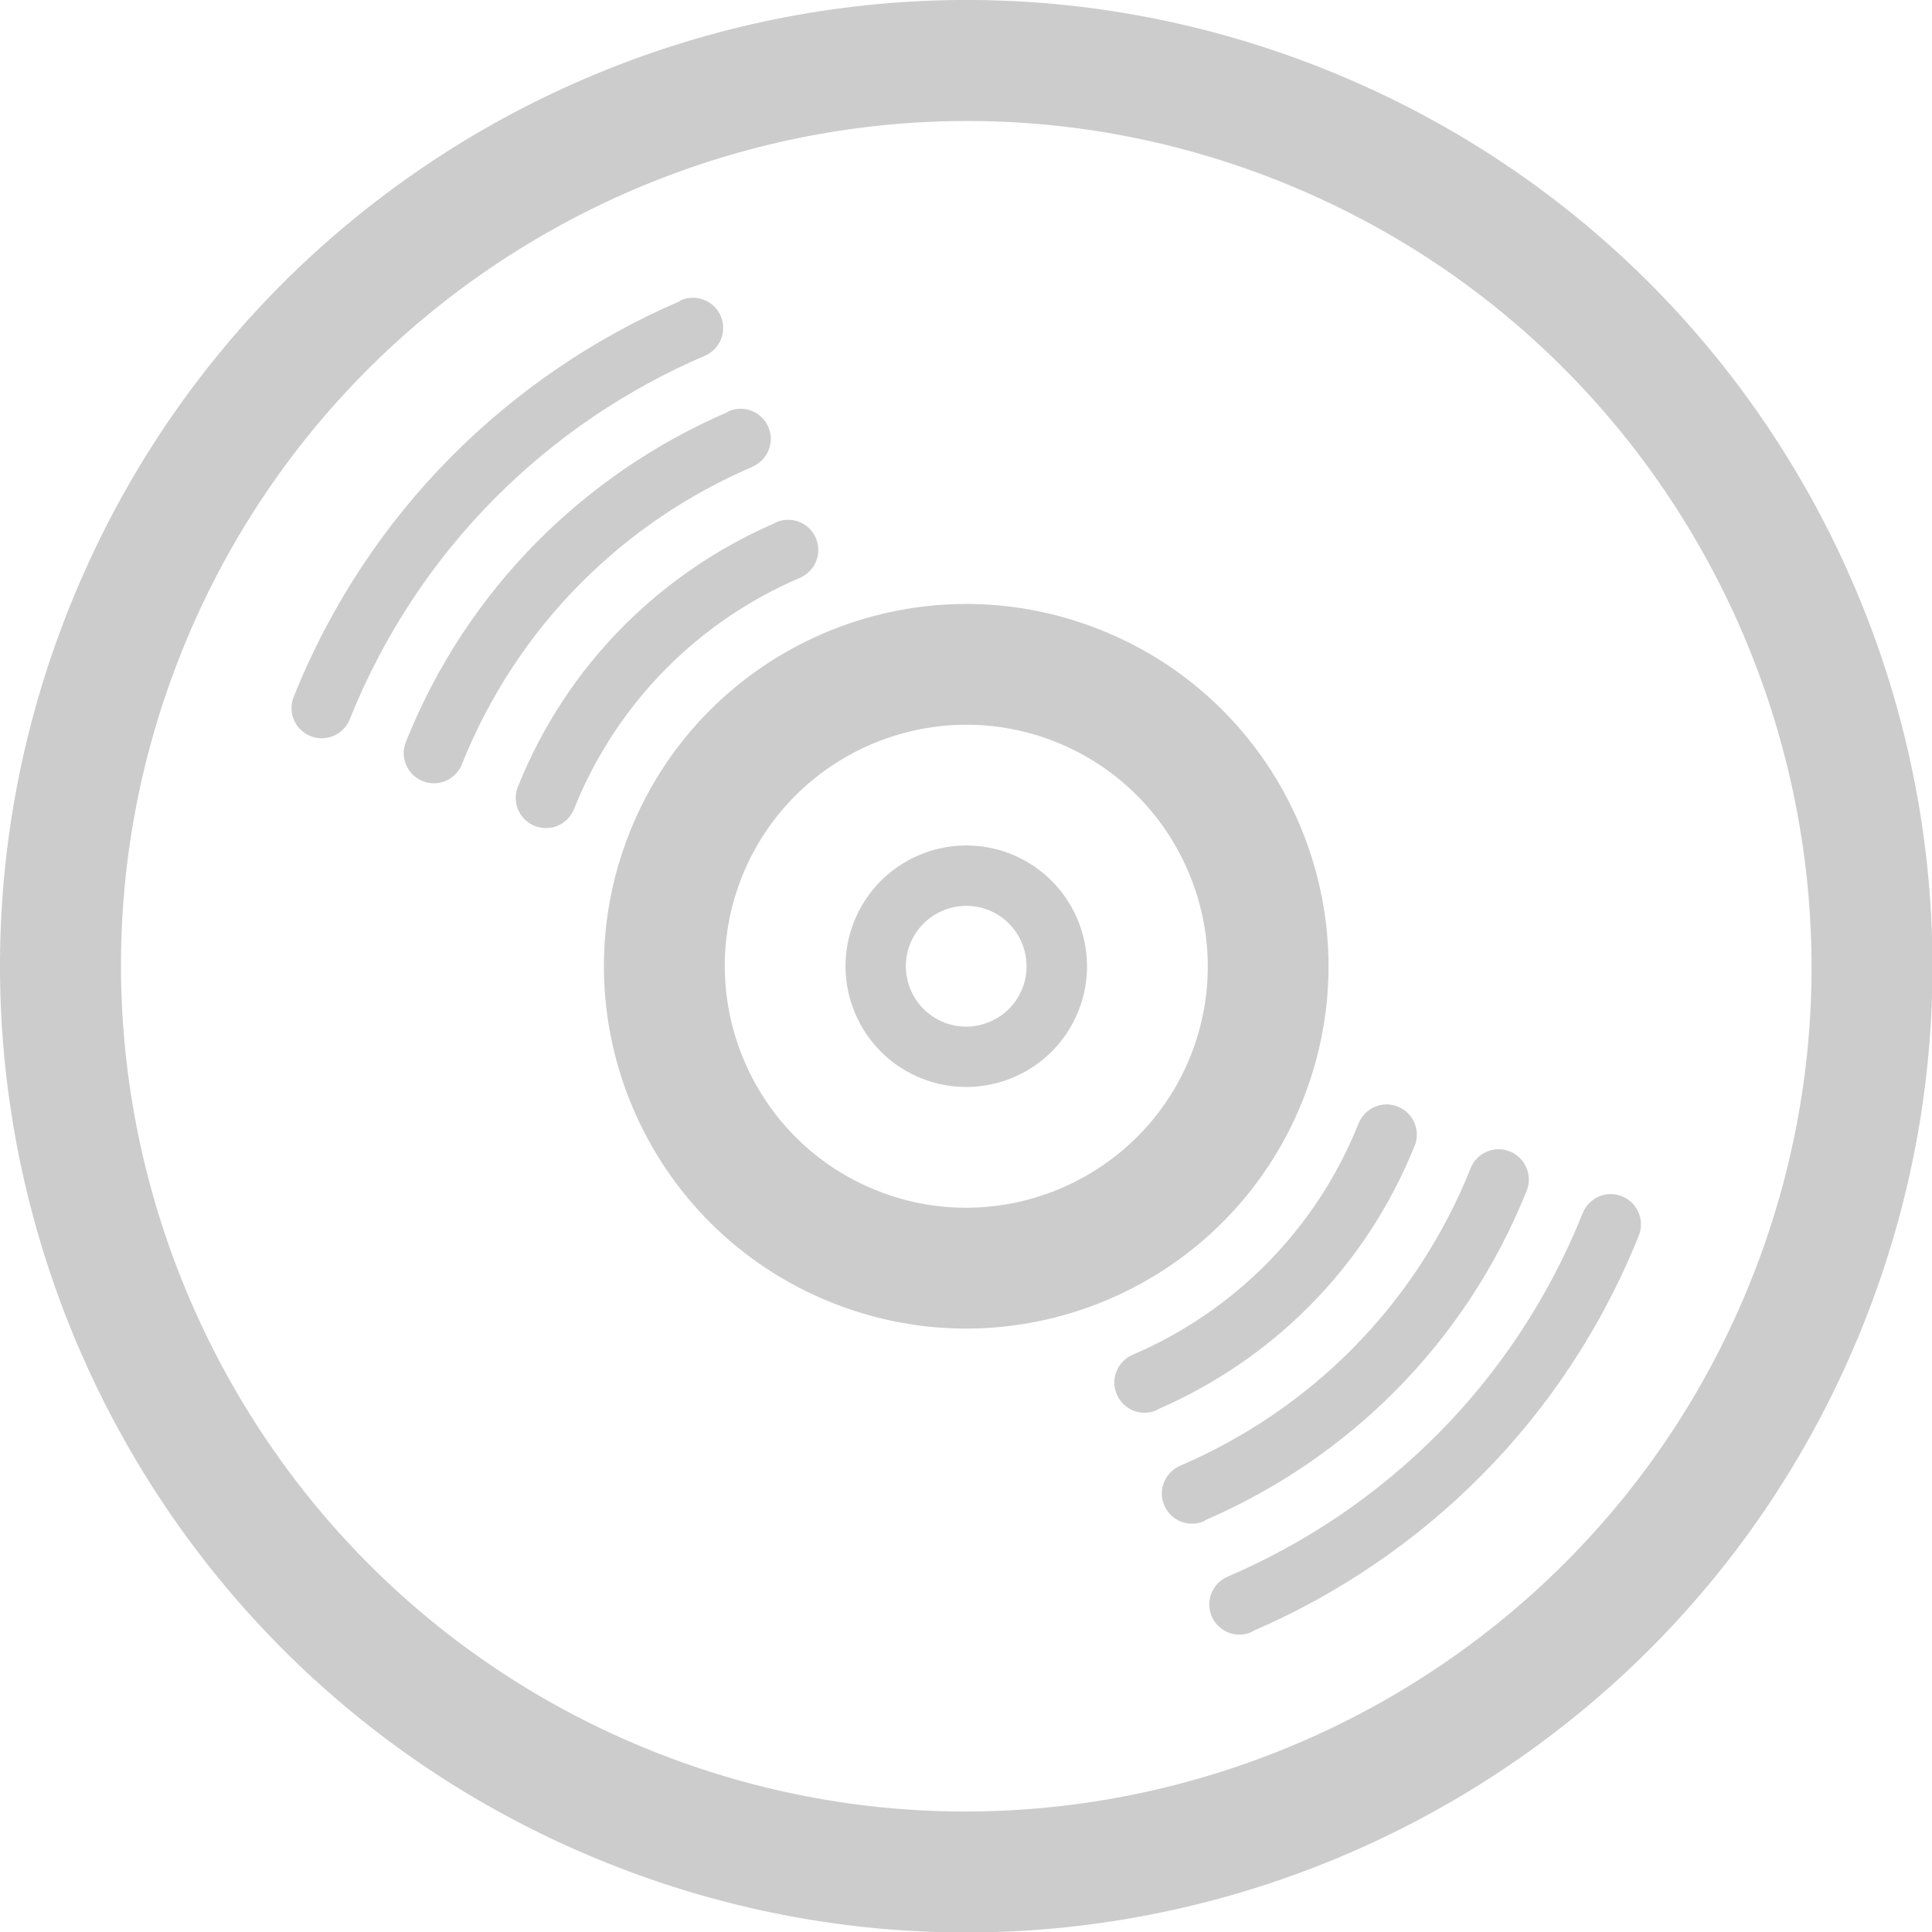 <?xml version="1.0" encoding="UTF-8" standalone="no"?>
<!-- Generated by IcoMoon.io -->

<svg
   xmlns:dc="http://purl.org/dc/elements/1.1/"
   xmlns:cc="http://creativecommons.org/ns#"
   xmlns:rdf="http://www.w3.org/1999/02/22-rdf-syntax-ns#"
   xmlns:svg="http://www.w3.org/2000/svg"
   xmlns="http://www.w3.org/2000/svg"
   xmlns:sodipodi="http://sodipodi.sourceforge.net/DTD/sodipodi-0.dtd"
   xmlns:inkscape="http://www.inkscape.org/namespaces/inkscape"
   version="1.1"
   width="32"
   height="32"
   viewBox="0 0 32 32"
   id="svg15097"
   inkscape:version="0.48.1 "
   sodipodi:docname="vynil.svg">
  <defs
     id="defs15105" />
  <sodipodi:namedview
     pagecolor="#ffffff"
     bordercolor="#666666"
     borderopacity="1"
     objecttolerance="10"
     gridtolerance="10"
     guidetolerance="10"
     inkscape:pageopacity="0"
     inkscape:pageshadow="2"
     inkscape:window-width="640"
     inkscape:window-height="480"
     id="namedview15103"
     showgrid="false"
     inkscape:zoom="9.15625"
     inkscape:cx="16"
     inkscape:cy="16"
     inkscape:window-x="0"
     inkscape:window-y="0"
     inkscape:window-maximized="0"
     inkscape:current-layer="svg15097" />
  <g
     id="g15099" />
  <path
     d="M21.951 1.15c-8.202-3.284-17.515 0.702-20.8 8.905-3.286 8.204 0.702 17.518 8.905 20.802 8.203 3.285 17.516-0.702 20.801-8.905 3.286-8.204-0.703-17.516-8.906-20.802zM10.8 29.001c-7.166-2.87-10.662-11.034-7.793-18.201 2.87-7.166 11.035-10.663 18.202-7.792 7.166 2.869 10.662 11.034 7.793 18.2-2.871 7.167-11.035 10.662-18.202 7.793zM16.749 14.147c-1.025-0.411-2.19 0.088-2.601 1.113s0.088 2.189 1.112 2.6c1.025 0.411 2.191-0.088 2.601-1.112 0.41-1.025-0.088-2.189-1.112-2.601zM15.632 16.933c-0.512-0.206-0.761-0.788-0.557-1.301 0.206-0.512 0.789-0.761 1.301-0.557 0.511 0.205 0.76 0.788 0.556 1.301-0.205 0.512-0.788 0.761-1.3 0.557zM18.234 10.435c-3.076-1.232-6.568 0.264-7.8 3.339-1.232 3.076 0.264 6.568 3.339 7.8 3.076 1.232 6.568-0.263 7.8-3.339s-0.262-6.569-3.339-7.8zM14.518 19.717c-2.048-0.819-3.046-3.153-2.227-5.2 0.82-2.047 3.152-3.046 5.199-2.227 2.049 0.82 3.047 3.154 2.229 5.201-0.821 2.047-3.154 3.047-5.201 2.226zM23.432 18.978h-0.002c-0.817 2.039-2.383 3.556-4.256 4.366-0.007 0.003-0.011 0.011-0.021 0.015-0.254 0.108-0.547-0.009-0.656-0.264-0.109-0.253 0.010-0.547 0.262-0.655 1.646-0.705 3.025-2.038 3.744-3.834v0.001c0.103-0.257 0.394-0.382 0.65-0.278 0.256 0.102 0.381 0.393 0.279 0.649zM26.865 19.814c0.256 0.103 0.381 0.394 0.279 0.65-1.225 3.058-3.576 5.335-6.385 6.548-0.012 0.005-0.021 0.016-0.033 0.022-0.254 0.108-0.547-0.008-0.656-0.263-0.109-0.254 0.010-0.548 0.262-0.656 2.588-1.108 4.754-3.203 5.883-6.023 0.103-0.256 0.394-0.381 0.65-0.278zM25.008 19.071c0.256 0.103 0.381 0.394 0.279 0.65-1.021 2.549-2.98 4.445-5.32 5.456-0.011 0.006-0.017 0.015-0.027 0.020-0.254 0.108-0.547-0.009-0.656-0.263-0.109-0.254 0.010-0.548 0.264-0.657h-0.002c2.119-0.907 3.89-2.62 4.812-4.928 0.103-0.257 0.394-0.381 0.65-0.278zM13.513 8.912c0.109 0.255-0.009 0.548-0.263 0.658-1.646 0.704-3.025 2.038-3.743 3.832h-0.001c-0.102 0.256-0.393 0.381-0.65 0.278-0.256-0.103-0.381-0.393-0.278-0.65h0.001c0.816-2.038 2.383-3.556 4.256-4.366 0.007-0.003 0.012-0.011 0.021-0.014 0.254-0.109 0.548 0.007 0.657 0.262zM11.938 5.235c0.109 0.254-0.009 0.547-0.262 0.657-2.588 1.108-4.753 3.203-5.883 6.022-0.103 0.257-0.394 0.381-0.65 0.278-0.257-0.102-0.382-0.393-0.278-0.651 1.225-3.058 3.575-5.334 6.385-6.548 0.010-0.005 0.019-0.016 0.031-0.021 0.254-0.108 0.548 0.009 0.657 0.263zM12.462 7.729v0.003c-2.117 0.906-3.889 2.62-4.812 4.928-0.103 0.257-0.394 0.38-0.65 0.278-0.255-0.104-0.381-0.394-0.277-0.651 1.020-2.548 2.979-4.446 5.32-5.458 0.010-0.004 0.016-0.014 0.026-0.018 0.254-0.109 0.548 0.009 0.657 0.262 0.109 0.255-0.010 0.548-0.263 0.656z"
     fill="#000000"
     id="path15101"
     style="fill:#cccccc" />
</svg>
